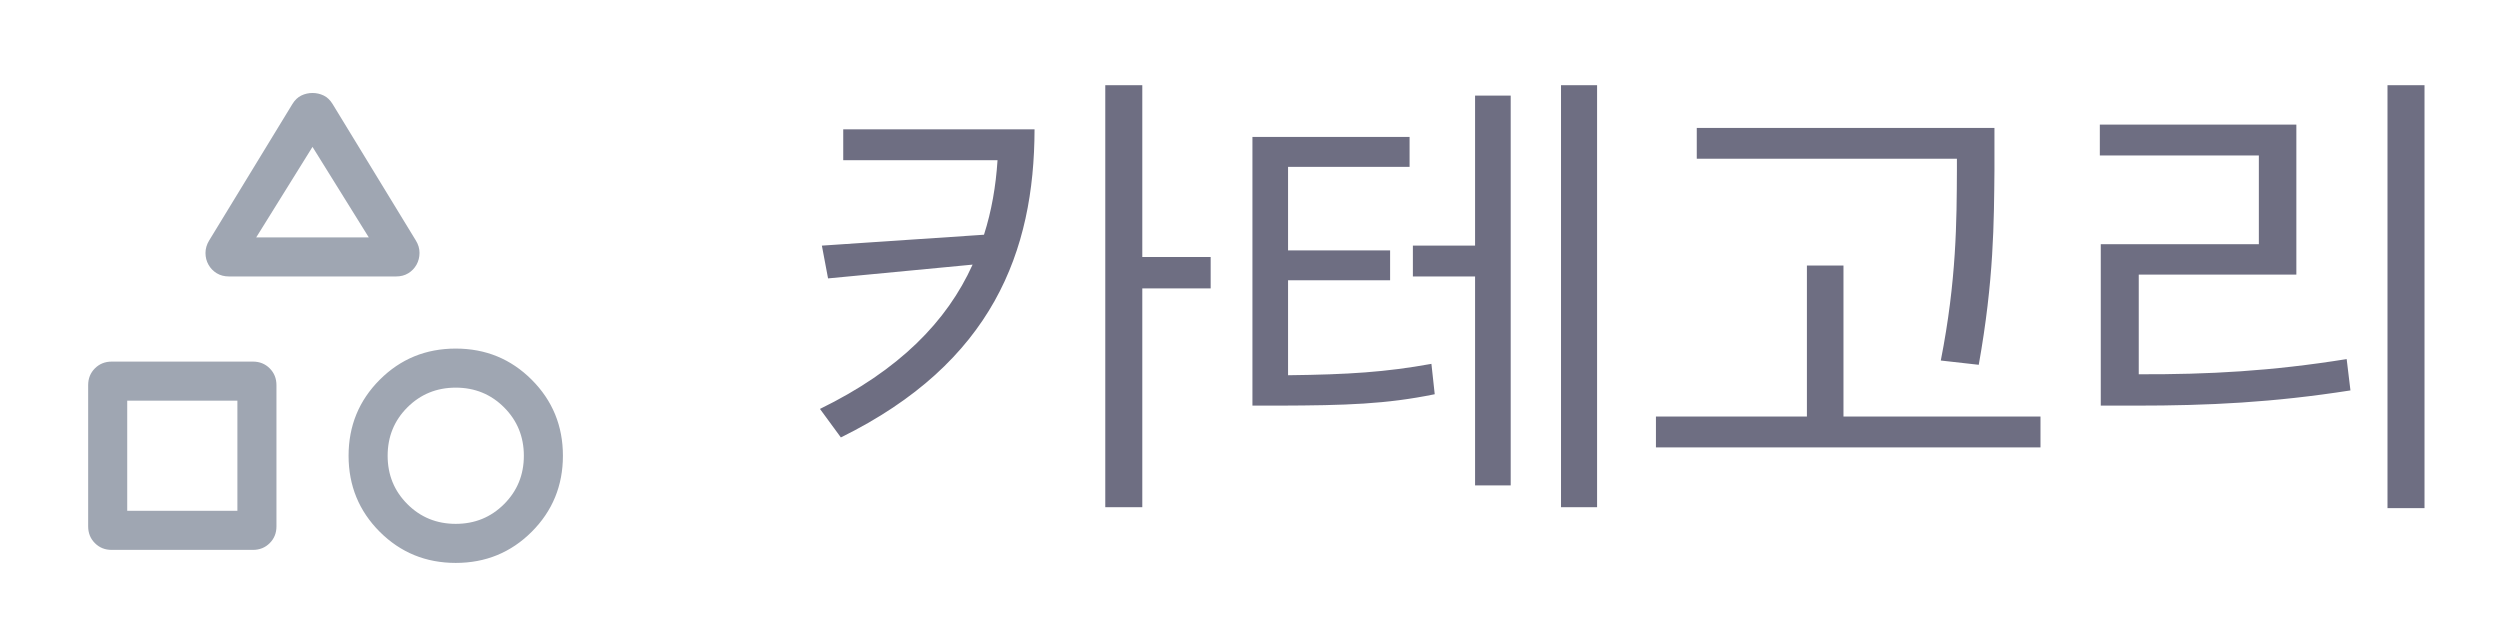 <svg width="72" height="18" viewBox="0 0 72 18" fill="none" xmlns="http://www.w3.org/2000/svg">
<path d="M6.023 6.927L8.42 2.998C8.49 2.883 8.576 2.8 8.678 2.751C8.78 2.702 8.887 2.678 9 2.678C9.113 2.678 9.22 2.702 9.322 2.751C9.424 2.8 9.51 2.883 9.58 2.998L11.977 6.927C12.047 7.04 12.082 7.158 12.082 7.283C12.082 7.407 12.053 7.52 11.996 7.623C11.938 7.726 11.859 7.808 11.758 7.87C11.657 7.932 11.539 7.962 11.404 7.962H6.596C6.461 7.962 6.342 7.931 6.241 7.869C6.14 7.807 6.061 7.725 6.004 7.623C5.947 7.522 5.918 7.409 5.918 7.286C5.918 7.162 5.953 7.042 6.023 6.927ZM13.125 16.212C12.264 16.212 11.535 15.913 10.936 15.315C10.338 14.716 10.039 13.986 10.039 13.126C10.039 12.265 10.338 11.536 10.936 10.937C11.535 10.338 12.264 10.039 13.125 10.039C13.986 10.039 14.715 10.338 15.314 10.937C15.912 11.536 16.212 12.265 16.212 13.126C16.212 13.986 15.912 14.716 15.314 15.315C14.715 15.913 13.986 16.212 13.125 16.212ZM2.539 15.159V11.09C2.539 10.898 2.604 10.738 2.734 10.608C2.864 10.479 3.025 10.414 3.217 10.414H7.285C7.478 10.414 7.638 10.479 7.768 10.609C7.897 10.739 7.962 10.9 7.962 11.092V15.161C7.962 15.353 7.897 15.514 7.767 15.643C7.637 15.773 7.476 15.837 7.283 15.837H3.215C3.023 15.837 2.862 15.772 2.733 15.642C2.603 15.512 2.539 15.351 2.539 15.159ZM13.125 15.087C13.674 15.087 14.138 14.898 14.518 14.518C14.897 14.139 15.087 13.675 15.087 13.126C15.087 12.577 14.897 12.113 14.518 11.733C14.139 11.354 13.675 11.164 13.125 11.164C12.576 11.164 12.112 11.354 11.732 11.733C11.353 12.112 11.164 12.576 11.164 13.126C11.164 13.675 11.353 14.139 11.732 14.518C12.111 14.898 12.576 15.087 13.125 15.087ZM3.664 14.712H6.837V11.539H3.664V14.712ZM7.379 6.837H10.621L9 4.23L7.379 6.837Z" fill="#9FA6B2"/>
<path d="M29.795 3.725C29.788 7.231 28.592 10.444 24.217 12.598L23.615 11.777C25.898 10.663 27.273 9.255 28.011 7.621L23.848 8.018L23.67 7.074L28.339 6.76C28.558 6.076 28.681 5.358 28.729 4.613H24.285V3.725H29.795ZM31.832 14.607V2.453H32.898V7.402H34.867V8.305H32.898V14.607H31.832ZM40.596 3.943V4.805H37.096V7.211H40.035V8.072H37.096V10.807C38.839 10.786 39.905 10.718 41.225 10.479L41.32 11.354C39.912 11.641 38.764 11.675 36.836 11.682H36.07V3.943H40.596ZM40.691 7.963V7.074H42.482V2.754H43.508V13.979H42.482V7.963H40.691ZM44.957 14.607V2.453H45.996V14.607H44.957ZM57.44 3.684V4.9C57.426 6.391 57.426 8.059 56.988 10.506L55.895 10.383C56.352 8.059 56.352 6.356 56.359 4.9V4.572H48.867V3.684H57.44ZM47.691 12.885V11.996H52.039V7.648H53.092V11.996H58.766V12.885H47.691ZM69.826 2.453V14.635H68.76V2.453H69.826ZM60.475 4.477V3.588H66.135V7.908H61.596V10.779C63.612 10.786 65.41 10.69 67.584 10.342L67.693 11.244C65.458 11.593 63.612 11.682 61.514 11.682H60.502V7.033H65.055V4.477H60.475Z" fill="#6E6E82"/>
</svg>
